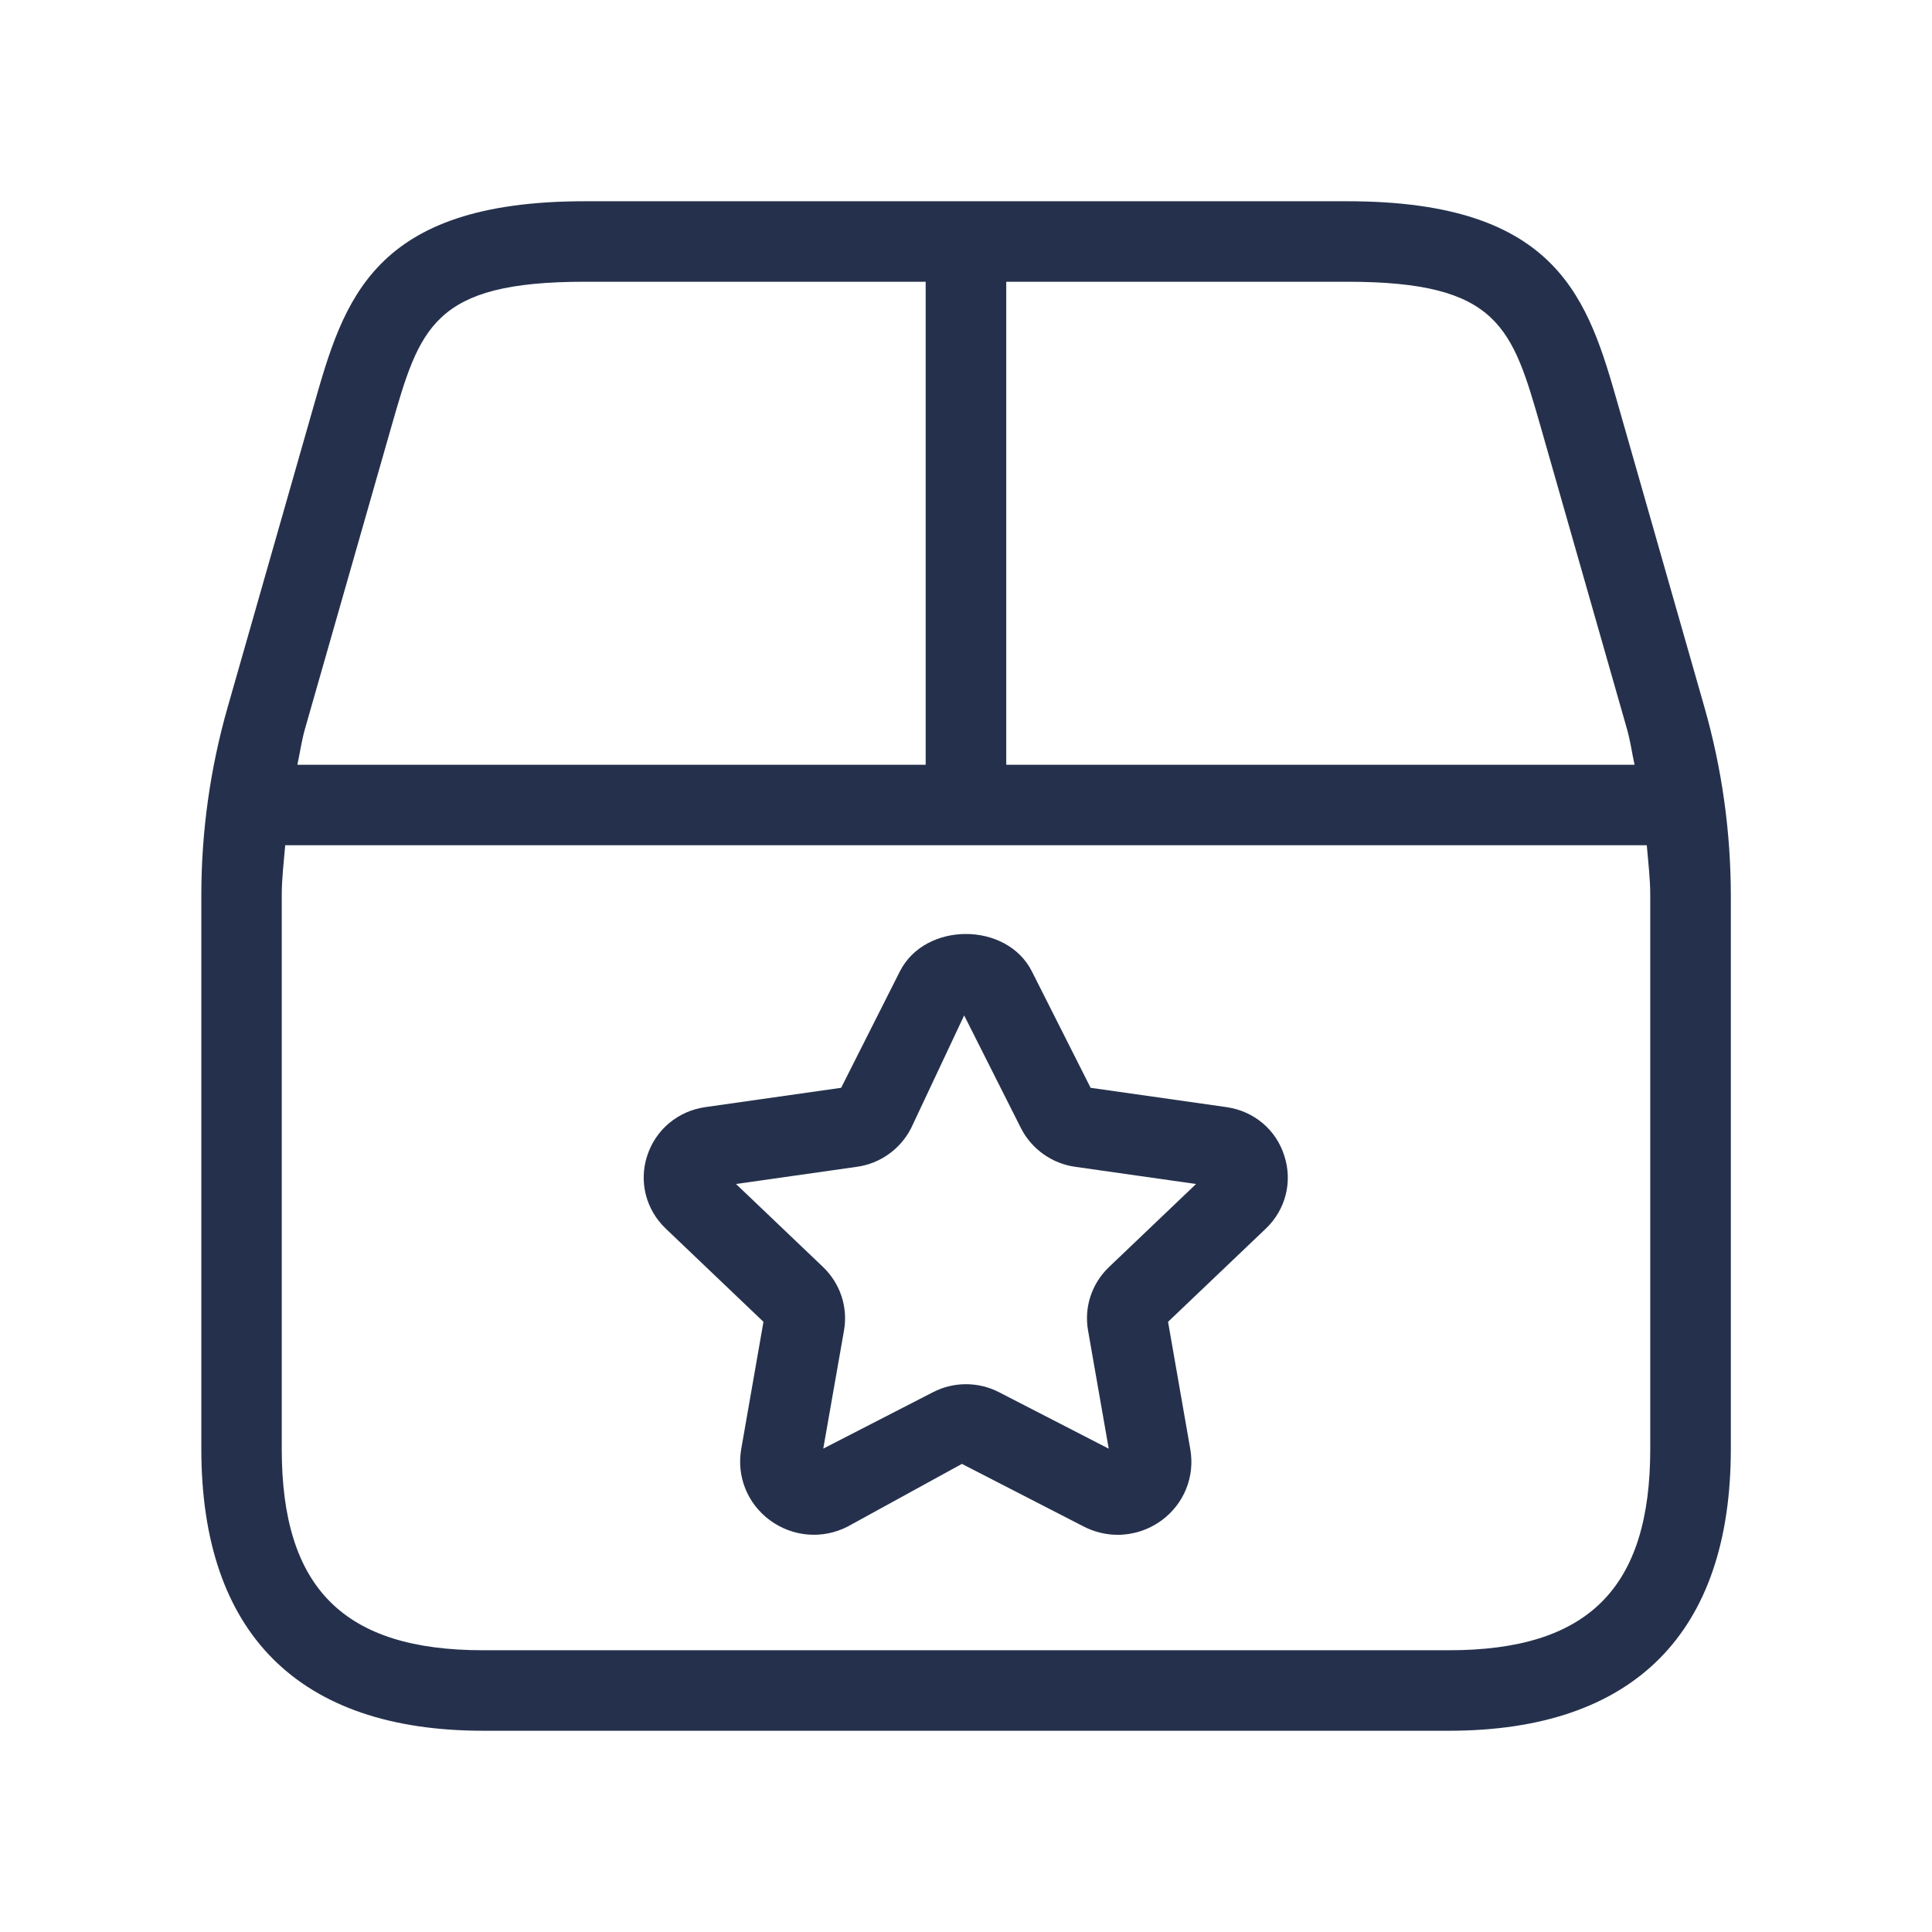 <svg width="24" height="24" viewBox="0 0 24 24" fill="none" xmlns="http://www.w3.org/2000/svg">
<path d="M21.173 8.785L20.103 5.038C19.73 3.733 19.377 2.5 16.738 2.5H7.263C4.623 2.5 4.271 3.733 3.898 5.038L2.828 8.785C2.611 9.545 2.501 10.33 2.501 11.12V18C2.501 20.29 3.711 21.5 6.001 21.5H18.001C20.291 21.5 21.501 20.29 21.501 18V11.12C21.5 10.331 21.39 9.545 21.173 8.785ZM19.142 5.313L20.212 9.06C20.253 9.205 20.273 9.354 20.305 9.5H12.5V3.5H16.737C18.623 3.5 18.785 4.068 19.142 5.313ZM4.858 5.313C5.214 4.068 5.377 3.5 7.262 3.5H11.499V9.5H3.694C3.726 9.354 3.746 9.205 3.787 9.06L4.858 5.313ZM20.5 18C20.5 19.729 19.729 20.5 18 20.5H6C4.271 20.5 3.5 19.729 3.5 18V11.12C3.5 10.912 3.526 10.706 3.543 10.5H20.457C20.474 10.707 20.5 10.913 20.5 11.12V18ZM15.236 13.753L13.548 13.513L12.819 12.068C12.507 11.447 11.491 11.447 11.178 12.068L10.449 13.513L8.761 13.753C8.42 13.802 8.144 14.034 8.039 14.359C7.935 14.681 8.024 15.027 8.27 15.262L9.484 16.42L9.208 17.999C9.148 18.34 9.285 18.679 9.564 18.885C9.849 19.094 10.22 19.124 10.533 18.962L11.949 18.185L13.462 18.963C13.596 19.032 13.741 19.066 13.885 19.066C14.077 19.066 14.268 19.005 14.431 18.886C14.71 18.68 14.846 18.341 14.786 18.001L14.51 16.42L15.725 15.262C15.97 15.028 16.059 14.682 15.955 14.36C15.854 14.034 15.577 13.802 15.236 13.753ZM13.775 15.741C13.563 15.944 13.465 16.238 13.516 16.527L13.773 17.996L12.409 17.294C12.281 17.228 12.14 17.195 12 17.195C11.86 17.195 11.719 17.228 11.591 17.294L10.227 17.995L10.485 16.525C10.535 16.236 10.437 15.943 10.224 15.739L9.143 14.708L10.648 14.494C10.935 14.453 11.185 14.275 11.318 14.015L11.977 12.614L12.684 14.017C12.816 14.274 13.066 14.453 13.353 14.494L14.858 14.708L13.775 15.741Z" fill="#25314C"/>
</svg>
